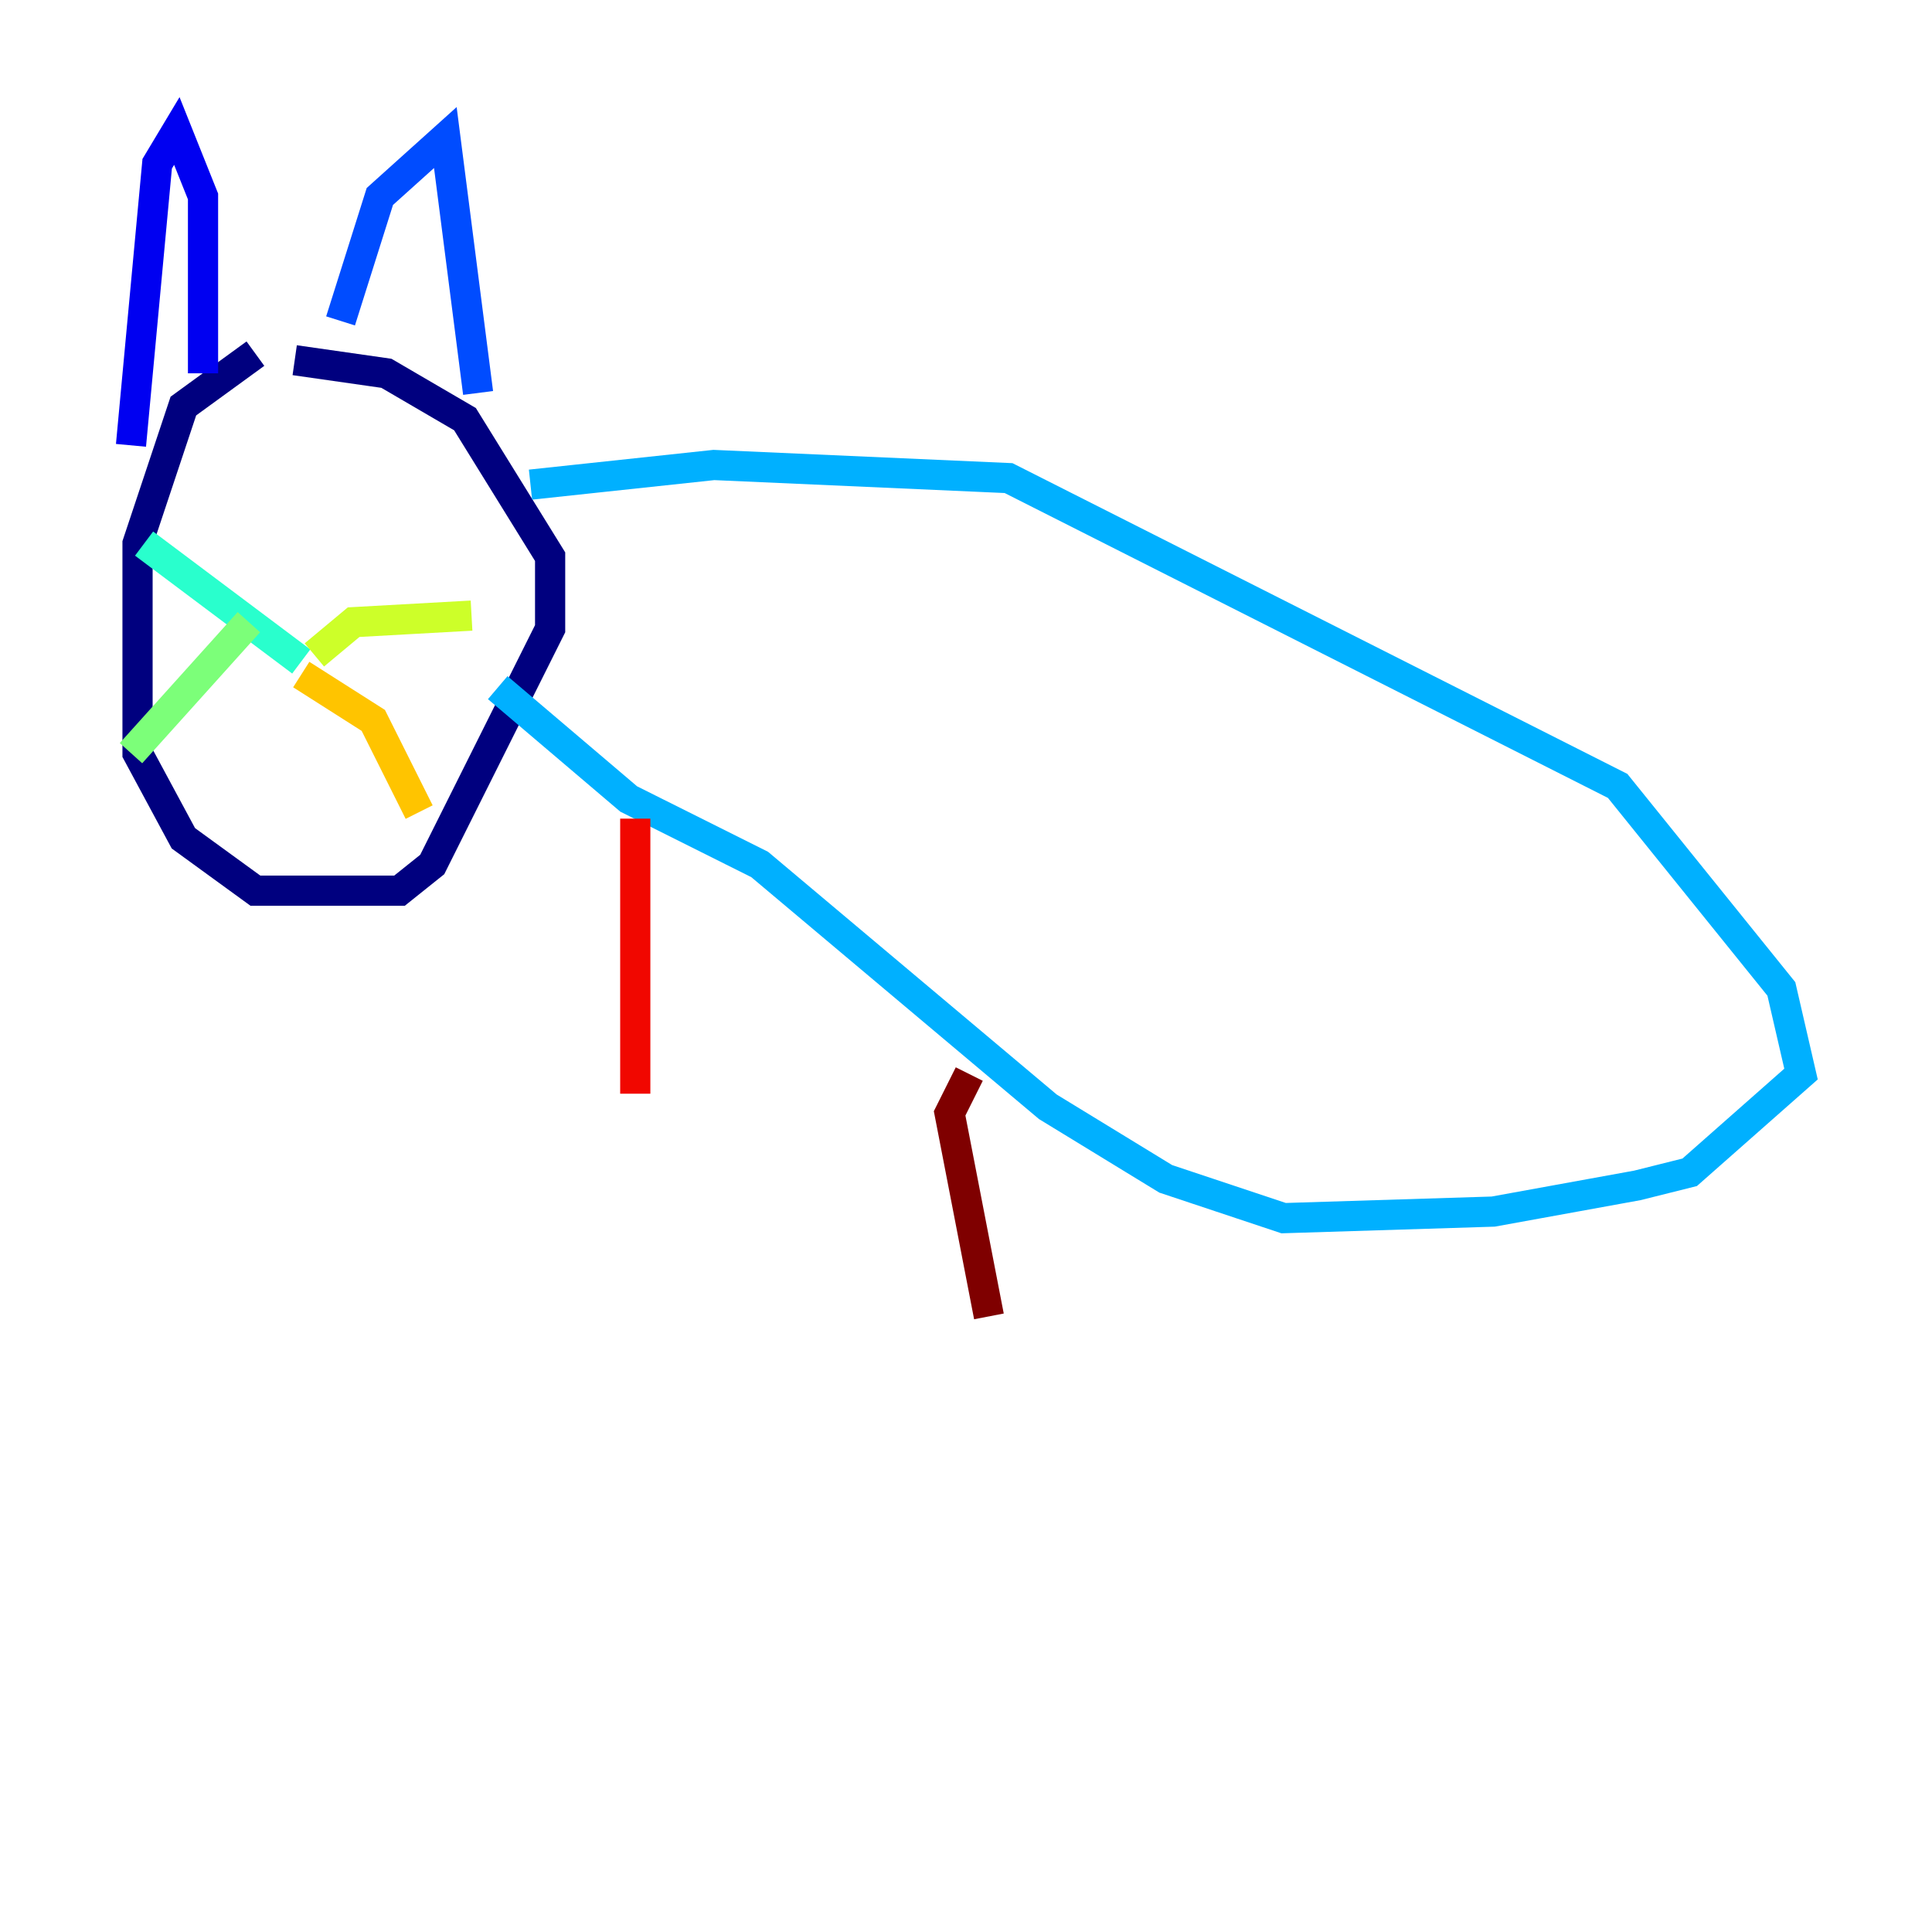 <?xml version="1.0" encoding="utf-8" ?>
<svg baseProfile="tiny" height="128" version="1.2" viewBox="0,0,128,128" width="128" xmlns="http://www.w3.org/2000/svg" xmlns:ev="http://www.w3.org/2001/xml-events" xmlns:xlink="http://www.w3.org/1999/xlink"><defs /><polyline fill="none" points="16.922,23.43 12.149,26.902 9.112,36.014 9.112,49.898 12.149,55.539 16.922,59.01 26.468,59.01 28.637,57.275 36.447,41.654 36.447,36.881 30.807,27.77 25.6,24.732 19.525,23.864" stroke="#00007f" stroke-width="2" /><polyline fill="none" points="13.451,24.732 13.451,13.017 11.715,8.678 10.414,10.848 8.678,29.505" stroke="#0000f1" stroke-width="2" /><polyline fill="none" points="22.563,21.261 25.166,13.017 29.505,9.112 31.675,26.034" stroke="#004cff" stroke-width="2" /><polyline fill="none" points="35.146,32.108 47.295,30.807 66.82,31.675 107.173,52.068 118.02,65.519 119.322,71.159 111.946,77.668 108.475,78.536 98.929,80.271 85.044,80.705 77.234,78.102 69.424,73.329 50.332,57.275 41.654,52.936 32.976,45.559" stroke="#00b0ff" stroke-width="2" /><polyline fill="none" points="19.959,43.824 9.546,36.014" stroke="#29ffcd" stroke-width="2" /><polyline fill="none" points="16.488,41.22 8.678,49.898" stroke="#7cff79" stroke-width="2" /><polyline fill="none" points="20.827,43.39 23.43,41.22 31.241,40.786" stroke="#cdff29" stroke-width="2" /><polyline fill="none" points="19.959,44.691 24.732,47.729 27.77,53.803" stroke="#ffc400" stroke-width="2" /><polyline fill="none" points="18.658,32.542 18.658,32.542" stroke="#ff6700" stroke-width="2" /><polyline fill="none" points="42.088,54.237 42.088,72.461" stroke="#f10700" stroke-width="2" /><polyline fill="none" points="64.217,71.159 62.915,73.763 65.519,87.214" stroke="#7f0000" stroke-width="2" /></svg>